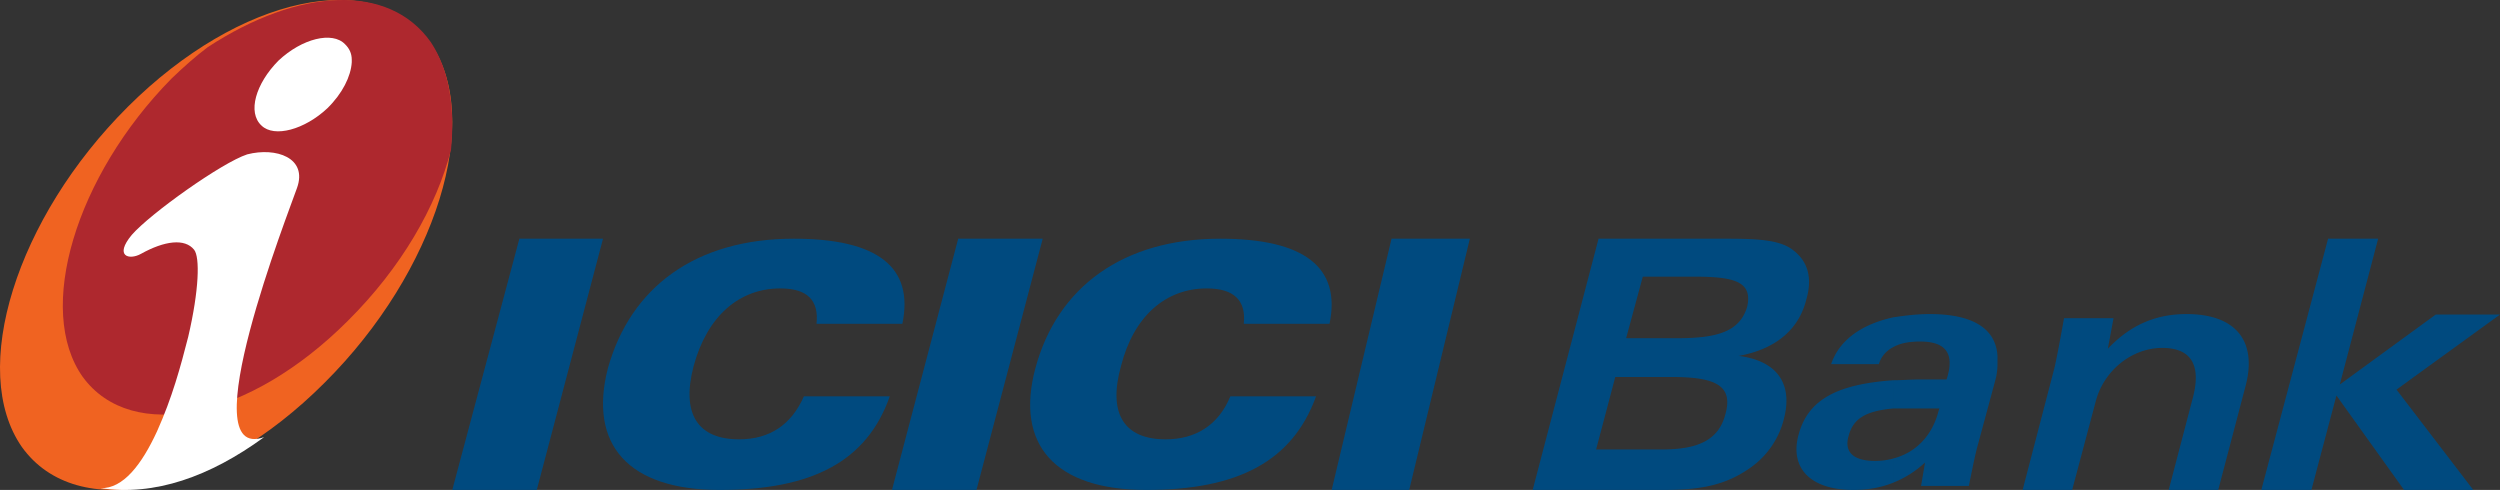 <svg xmlns="http://www.w3.org/2000/svg" width="199" height="39" viewBox="0 0 199 39">
    <rect x="0" y="0" width="199" height="39" fill="#333333" stroke="none"/>
    <g fill="none" fill-rule="nonzero">
        <path fill="#004A7F" d="M36 39h6.727L48 19h-6.658zM71 39h6.727L83 19h-6.727zM106 39h6.172L117 19h-6.233zM64.994 25.776h6.833C72.765 21.281 69.885 19 63.186 19c-7.772 0-12.995 3.824-14.803 10.335C46.84 35.374 49.99 39 57.29 39c7.37 0 11.722-2.281 13.534-7.45h-6.834c-1.004 2.28-2.745 3.421-5.156 3.421-3.285 0-4.624-2.013-3.62-5.837 1.072-3.962 3.62-6.176 6.901-6.176 2.143 0 3.08.94 2.88 2.818M99.005 25.776h6.825c.937-4.495-2.01-6.776-8.702-6.776-7.695 0-12.979 3.824-14.718 10.335C80.805 35.374 83.948 39 91.242 39c7.294 0 11.642-2.281 13.515-7.45h-6.823c-.94 2.28-2.745 3.421-5.153 3.421-3.278 0-4.615-2.013-3.549-5.837 1.007-3.962 3.549-6.176 6.826-6.176 2.144 0 3.147.94 2.947 2.818"/>
        <path fill="#F06321" d="M10.188 8.488C19.091-.369 29.891-2.668 34.213 3.37c4.322 6.038.524 18.24-8.379 27.099-8.902 8.923-19.703 11.219-24.09 5.116-4.253-6.1-.455-18.241 8.444-27.096"/>
        <path fill="#AE282E" d="M16.533 3.756c-.962.724-1.923 1.579-2.885 2.503C6.015 14.02 2.806 24.68 6.592 30.01c3.911 5.328 13.275 3.354 21.1-4.476 4.235-4.21 7.056-9.08 8.21-13.618.32-3.355-.128-6.318-1.603-8.554-3.334-4.736-10.518-4.345-17.766.394"/>
        <path fill="#FFF" d="M28 4.761v.197c-.067 1.112-.738 2.485-1.946 3.663-1.811 1.7-4.226 2.354-5.236 1.376-1.14-1.046-.466-3.339 1.345-5.17 1.879-1.766 4.294-2.355 5.3-1.309.336.328.537.72.537 1.243m-6.978 30.034c-4.297 3.14-8.725 4.713-13.022 4.059 1.811.065 3.29-1.9 4.498-4.517 1.208-2.682 1.88-5.167 2.483-7.525.872-3.729.94-6.345.47-6.934-.738-.92-2.349-.72-4.23.327-.94.523-2.148.196-.735-1.505 1.476-1.7 7.179-5.759 9.191-6.413 2.285-.589 4.834.262 3.962 2.682-.607 1.766-8.524 21.92-2.617 19.826"/>
        <path fill="#004A7F" d="M127.05 35.777l1.526-5.77h3.718v-3.085h-2.855l1.328-4.9h1.527V19h-5.049L122 39h10.294v-3.223h-5.245zm5.244-5.77h.73c3.39 0 4.983.605 4.32 2.952-.532 2.08-2.191 2.818-5.05 2.818V39c2.792 0 4.85-.268 6.908-1.68a6.738 6.738 0 0 0 2.792-3.958c.727-2.75-.468-4.632-3.588-5.031 2.921-.537 4.783-2.083 5.378-4.498.53-1.811.066-3.153-1.195-4.025-1.063-.738-2.855-.808-5.246-.808h-5.049v3.022h2.593c3.187 0 4.647.402 4.183 2.415-.598 1.945-2.324 2.485-5.577 2.485h-1.199v3.086zM150.698 25.26v2.372c-.506.26-.95.71-1.14 1.351h-3.8c.63-1.861 2.343-3.149 4.94-3.723zm0 11.237c-.443.128-.95.192-1.456.192-1.71 0-2.471-.71-2.09-1.993.38-1.476 1.52-1.99 3.546-2.182v-2.247c-4.374.32-6.78 1.476-7.54 4.365-.698 2.632.952 4.368 4.373 4.368 1.14 0 2.217-.193 3.167-.578v-1.925zm3.678-3.983l-.064.192c-.506 1.99-1.84 3.341-3.614 3.79v1.926a8.171 8.171 0 0 0 2.534-1.604l-.316 1.861h3.803c.19-.902.38-1.929.634-2.956l1.457-5.392c.127-.45.19-.899.19-1.348v-.642c-.127-2.186-1.964-3.341-5.384-3.341-1.08 0-2.03.128-2.918.26v2.372c.57-.318 1.267-.446 2.157-.446 1.961 0 2.724.895 2.151 2.824l-.06.193h-2.03c-.757 0-1.52.064-2.218.064v2.247h3.678zM161 39h3.943l1.872-7.033c.646-2.496 2.906-4.273 5.296-4.273 2.325 0 3.168 1.382 2.393 4.142L172.628 39h3.942l2.196-8.347c.904-3.547-.84-5.653-4.714-5.653-2.522 0-4.524.92-6.268 2.76l.452-2.432h-3.94c-.387 2.168-.645 3.486-.777 4.011L161 39zM180 39h3.988l1.992-7.518L191.363 39h5.512l-6.113-7.987L199 25.038h-5.114l-7.64 5.572L189.3 19h-3.985z"/>
    </g>
</svg>
